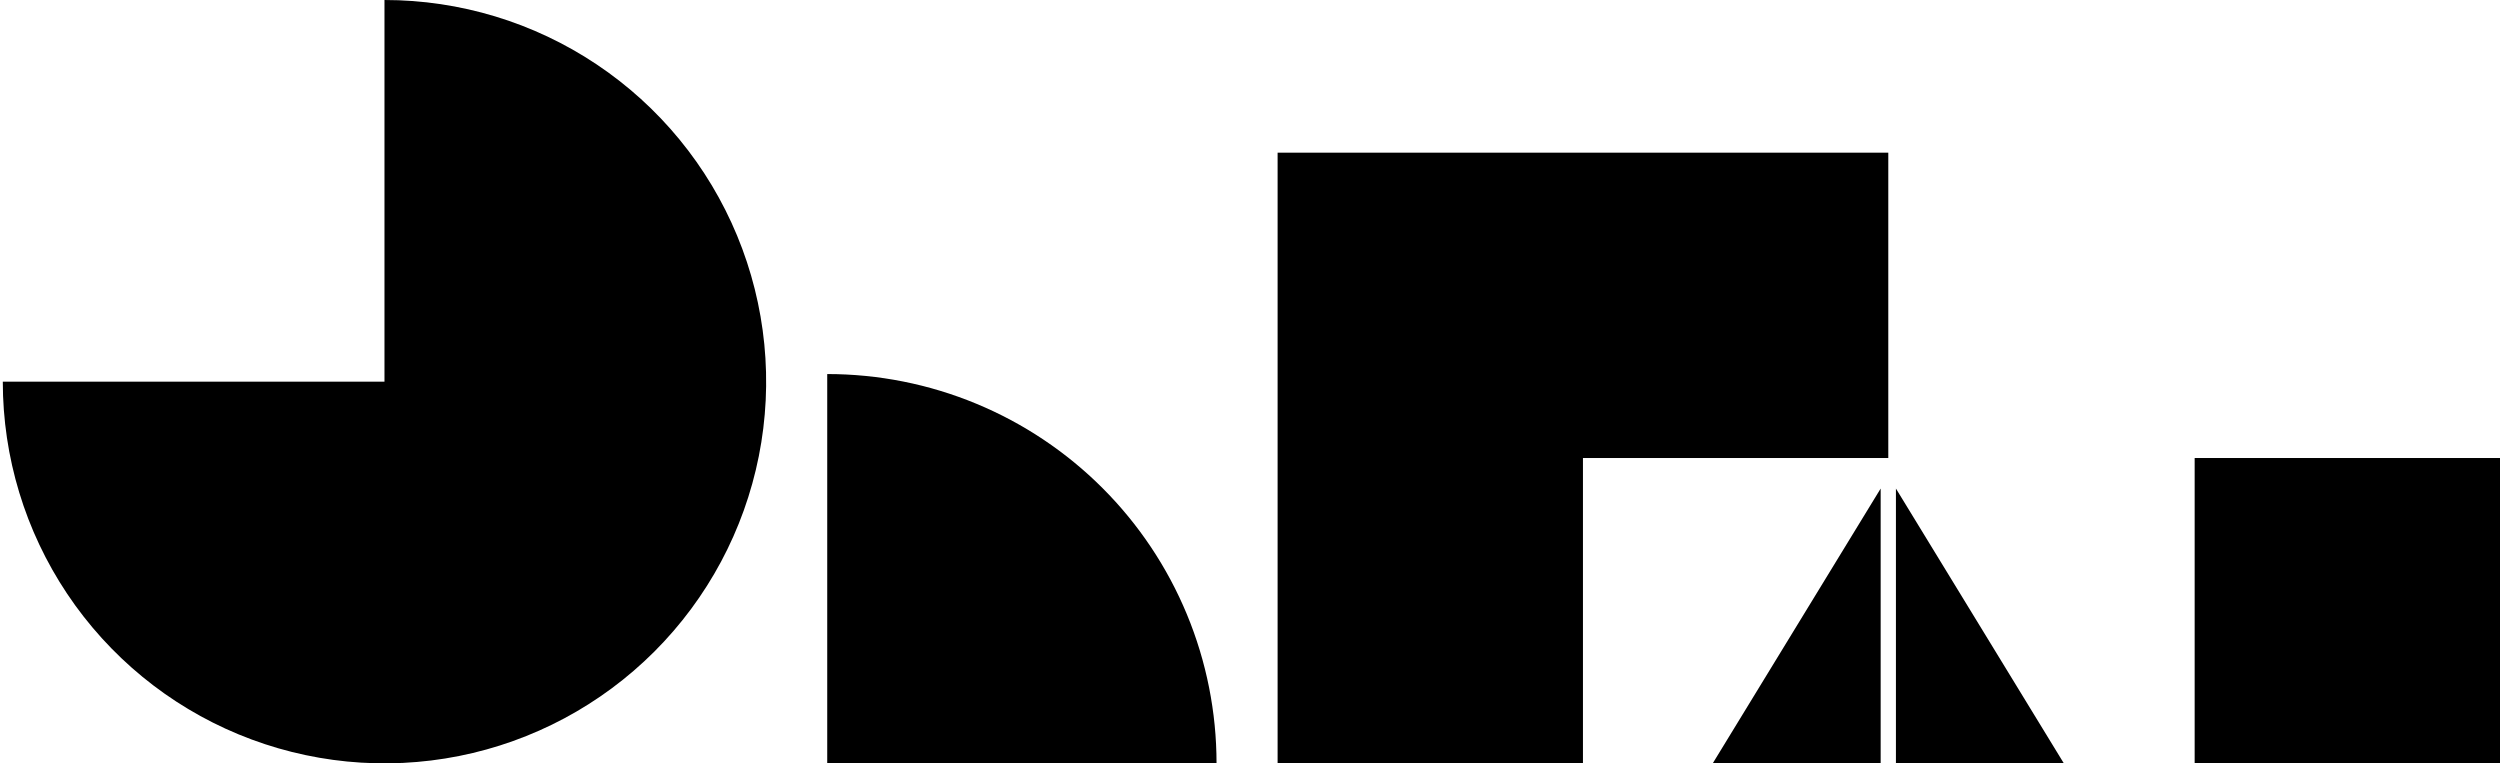 <svg width="655" height="200" viewBox="0 0 655 200" fill="none" xmlns="http://www.w3.org/2000/svg">
  <path
    d="M100.733 0C120.512 2.35852e-07 139.846 5.865 156.29 16.853C172.735 27.841 185.553 43.459 193.121 61.732C200.69 80.004 202.67 100.111 198.812 119.509C194.953 138.907 185.429 156.725 171.444 170.711C157.459 184.696 139.641 194.22 120.242 198.079C100.844 201.937 80.738 199.957 62.465 192.388C44.192 184.819 28.575 172.002 17.586 155.557C6.598 139.112 0.733 119.778 0.733 100H100.733V0Z"
    fill="currentcolor" />
  <path
    d="M318.733 200C318.733 186.605 316.095 173.341 310.969 160.966C305.843 148.591 298.33 137.347 288.858 127.875C279.387 118.404 268.142 110.89 255.767 105.764C243.392 100.638 230.128 98 216.733 98L216.733 200H318.733Z"
    fill="currentcolor" />
  <path d="M494.733 40H334.733V200H414.733V120H494.733V40Z" fill="currentcolor" />
  <rect x="575" y="120" width="80" height="80" fill="currentcolor" />
  <path d="M496.733 200H540.733L496.733 128V200Z" fill="currentcolor" />
  <path d="M492.733 128L448.733 200H492.733V128Z" fill="currentcolor" />
</svg>
